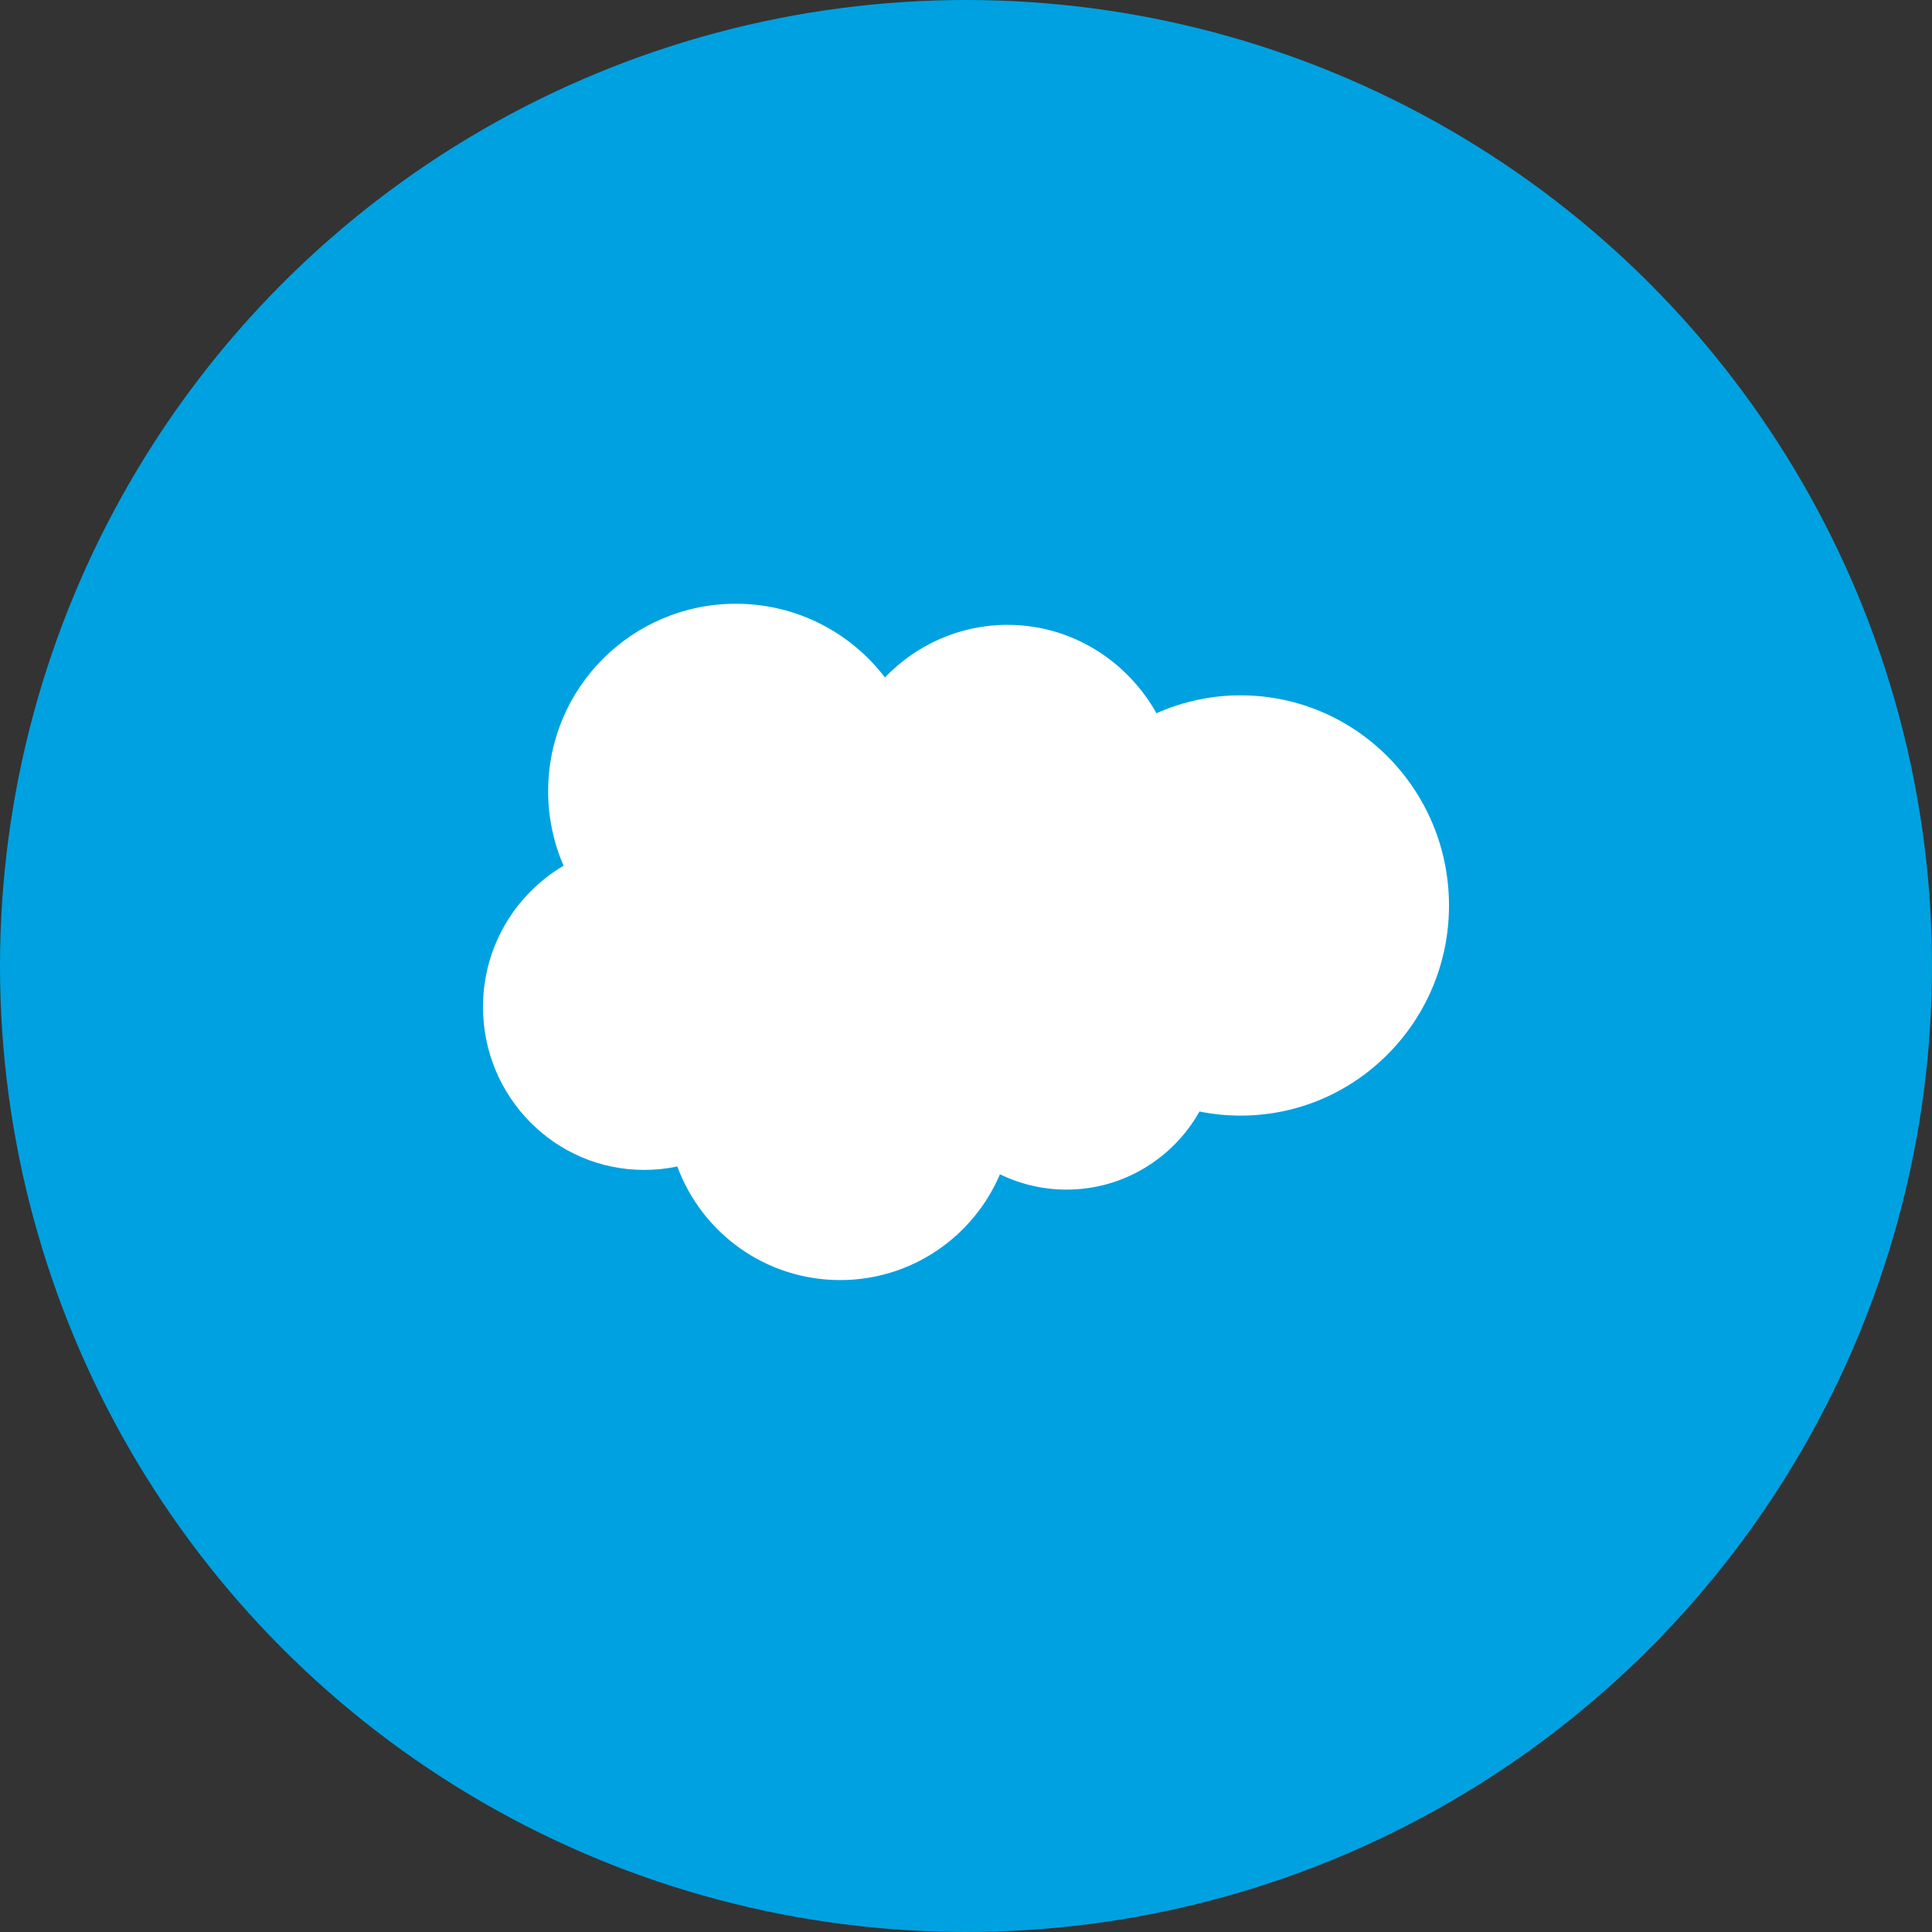<svg width="64" height="64" viewBox="0 0 64 64" fill="none" xmlns="http://www.w3.org/2000/svg">
<rect x="0" y="0" width="64" height="64" fill="#333333" stroke="none"/>
<circle cx="32" cy="32" r="32" fill="#00A1E0"/>
<path fill-rule="evenodd" clip-rule="evenodd" d="M29.316 22.44C30.348 21.365 31.785 20.699 33.372 20.699C35.489 20.699 37.323 21.875 38.311 23.627C39.188 23.235 40.137 23.033 41.098 23.034C44.907 23.034 48 26.149 48 29.995C48 33.84 44.907 36.956 41.098 36.956C40.632 36.956 40.178 36.909 39.734 36.821C38.869 38.361 37.217 39.407 35.336 39.407C34.57 39.409 33.814 39.235 33.125 38.899C32.249 40.957 30.209 42.404 27.834 42.404C25.353 42.404 23.248 40.84 22.437 38.641C22.076 38.717 21.707 38.755 21.338 38.755C18.387 38.755 16 36.333 16 33.358C16 31.359 17.075 29.619 18.669 28.678C18.331 27.899 18.157 27.058 18.158 26.209C18.158 22.775 20.945 20 24.378 20C26.389 20 28.188 20.958 29.317 22.446" fill="white"/>
</svg>
